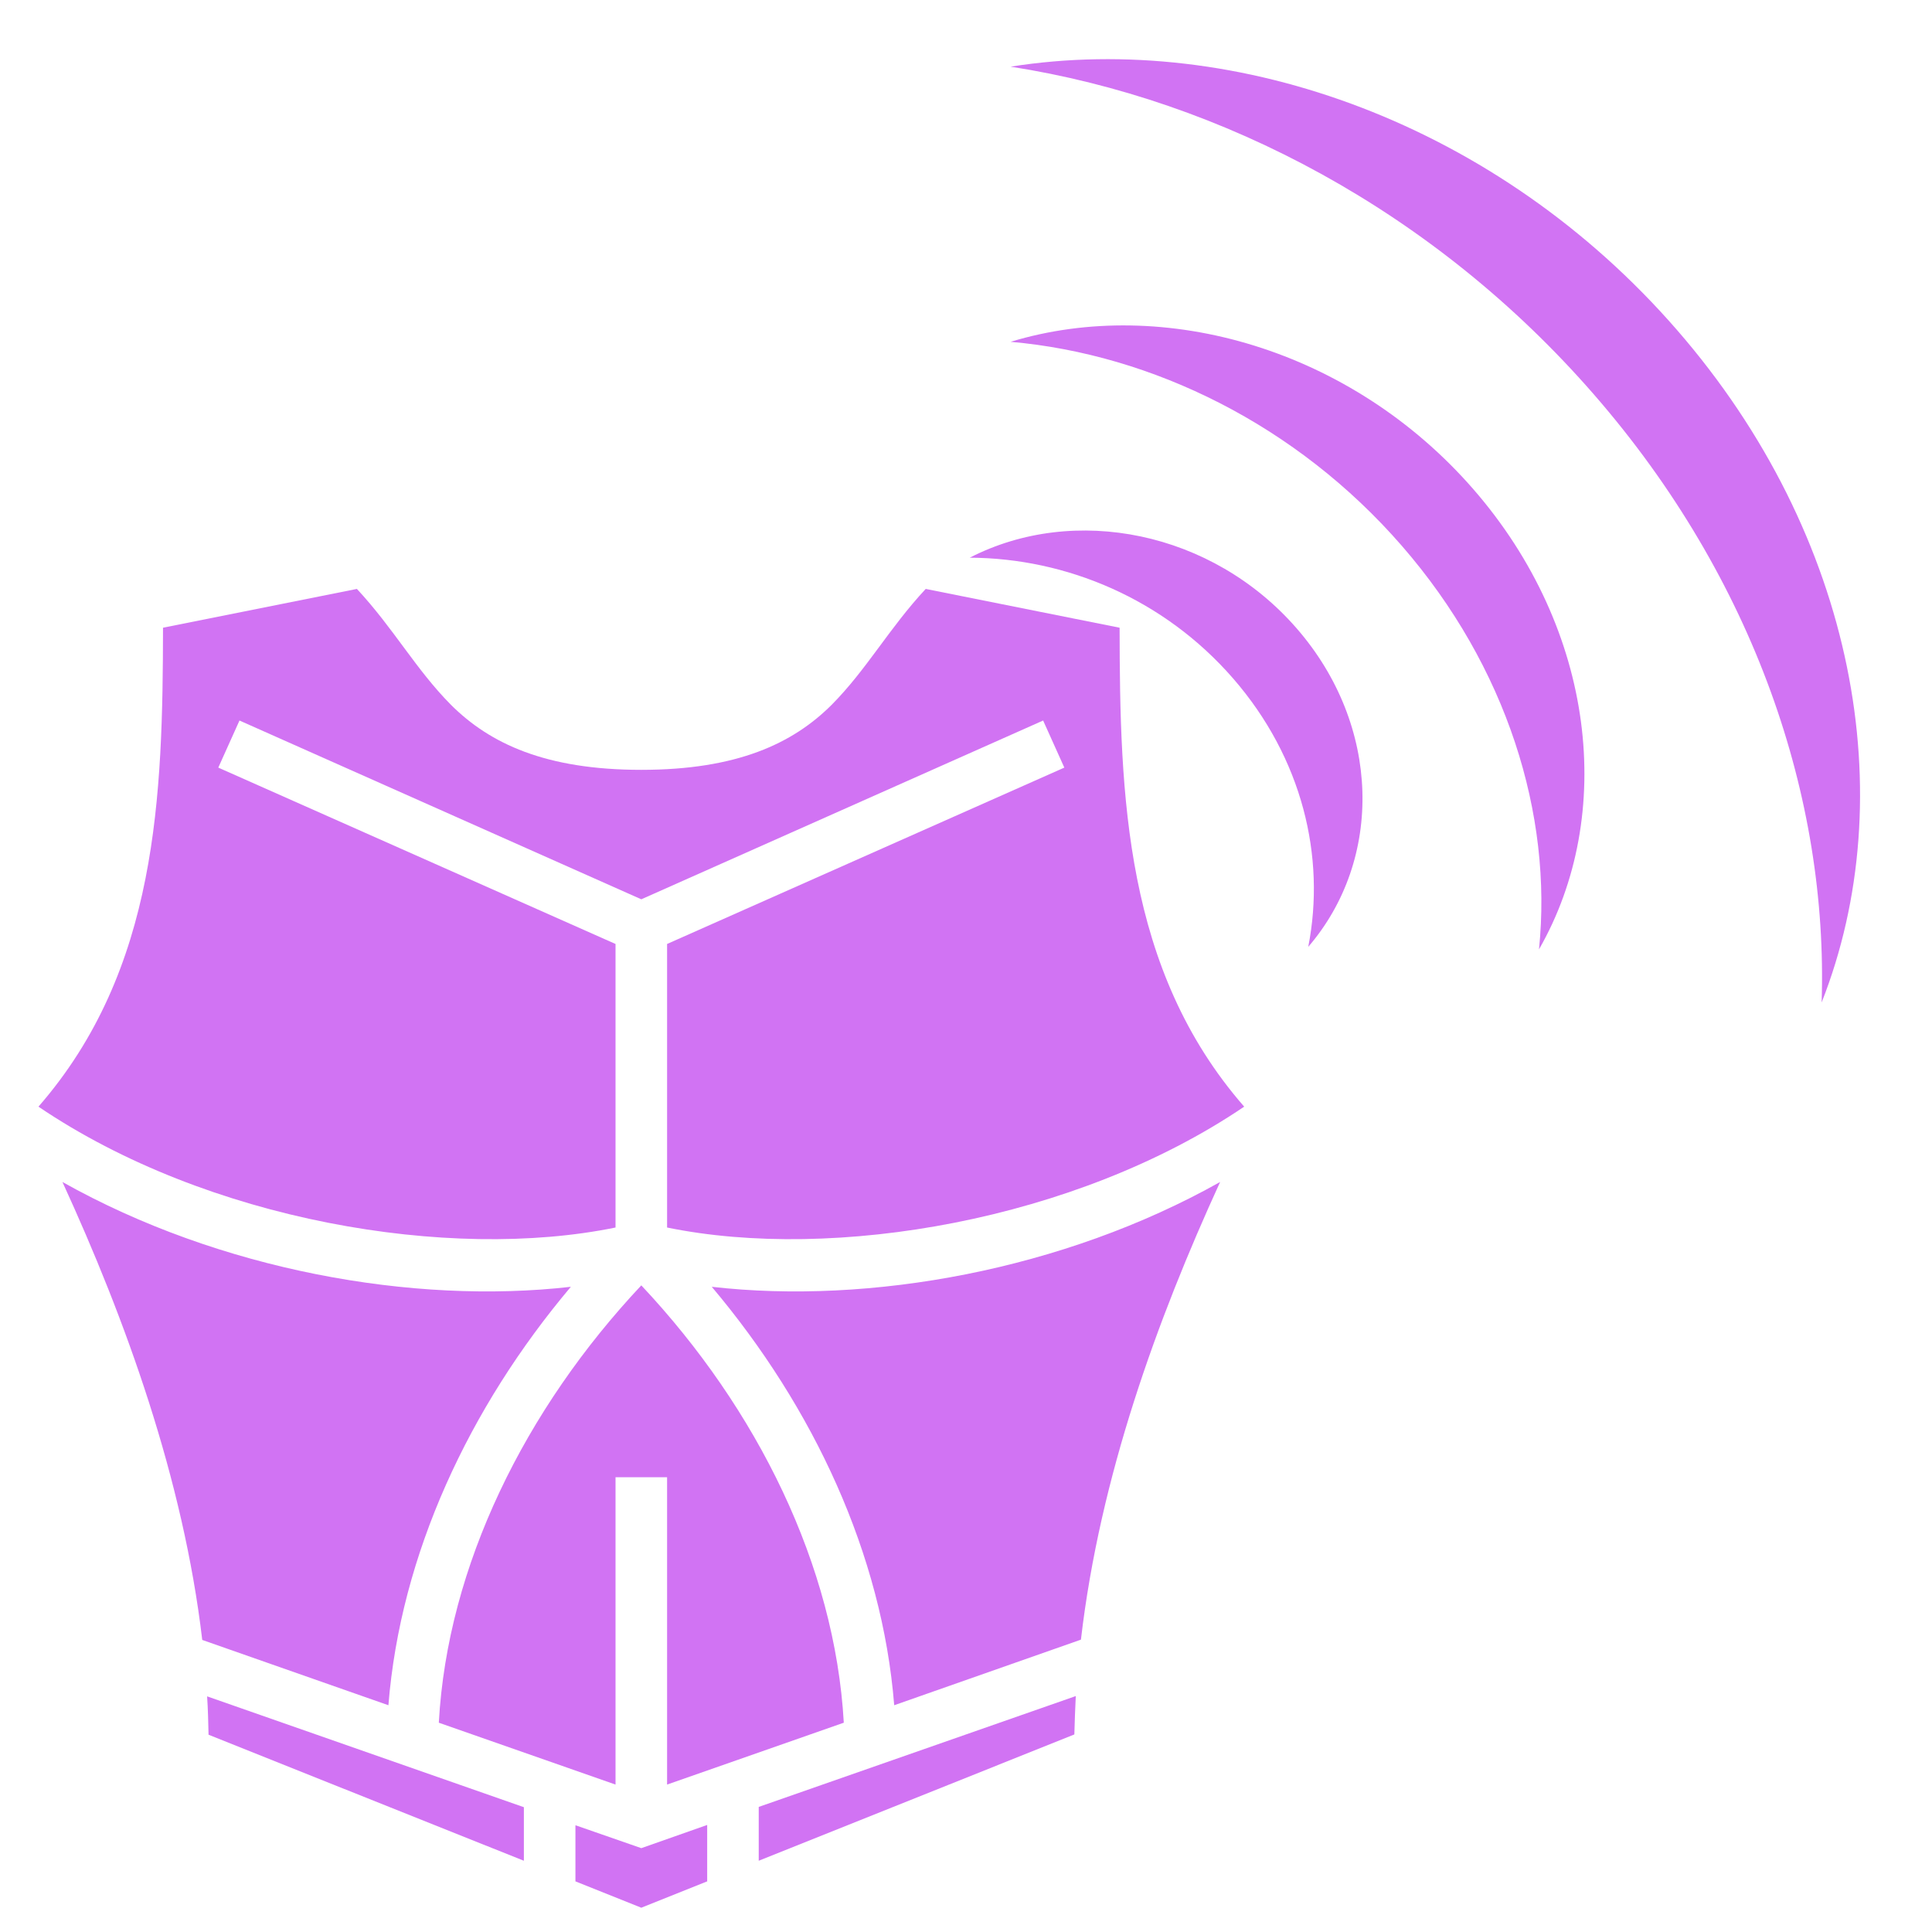 <?xml version="1.0" encoding="UTF-8" standalone="no"?>
<svg
   xmlns:dc="http://purl.org/dc/elements/1.1/"
   xmlns:cc="http://creativecommons.org/ns#"
   xmlns:rdf="http://www.w3.org/1999/02/22-rdf-syntax-ns#"
   xmlns:svg="http://www.w3.org/2000/svg"
   xmlns="http://www.w3.org/2000/svg"
   xmlns:sodipodi="http://sodipodi.sourceforge.net/DTD/sodipodi-0.dtd"
   xmlns:inkscape="http://www.inkscape.org/namespaces/inkscape"
   style="height: 512px; width: 512px;"
   viewBox="0 0 512 512"
   version="1.1"
   id="svg6"
   sodipodi:docname="sonic-armor.svg"
   inkscape:version="0.92.3 (2405546, 2018-03-11)"
   inkscape:export-filename="D:\Varie\SlothMachine\Game\Assets\Resources\UI\Upgrades\Temporary\15.png"
   inkscape:export-xdpi="300"
   inkscape:export-ydpi="300">
  <defs
     id="defs10" />
  <sodipodi:namedview
     pagecolor="#ffffff"
     bordercolor="#666666"
     borderopacity="1"
     objecttolerance="10"
     gridtolerance="10"
     guidetolerance="10"
     inkscape:pageopacity="0"
     inkscape:pageshadow="2"
     inkscape:window-width="640"
     inkscape:window-height="480"
     id="namedview8"
     showgrid="false"
     inkscape:zoom="0.87792969"
     inkscape:cx="200.29247"
     inkscape:cy="300.75984"
     inkscape:current-layer="svg6" />
  <g
     class=""
     style="fill:#d173f3;fill-opacity:1"
     transform="matrix(0.759,0,0,0.759,-24.351,136.465)"
     id="g4">
    <path
       d="M 156.7,25.83 89,39.38 C 88.9,97.95 87.26,158.7 45.51,206.6 104.4,246.5 189,260.7 247,248.8 v -99 L 108.3,88.22 115.7,71.78 256,134.2 396.3,71.78 403.7,88.22 265,149.8 v 99 c 58,11.9 142.6,-2.3 201.5,-42.2 C 424.7,158.7 423.1,97.95 423,39.38 L 355.3,25.83 C 342.4,39.71 334.7,53.98 322.4,66.36 308.9,79.78 289.5,89 256,89 222.5,89 203.1,79.78 189.6,66.36 177.3,53.98 169.6,39.71 156.7,25.83 Z M 53.88,232.9 C 75.96,281 96.07,336.6 102.7,392.8 l 65,22.8 c 4.2,-52.7 28.2,-104 63.7,-146.1 -55.1,6.3 -122.7,-5.8 -177.52,-36.6 z m 404.22,0 c -54.8,30.8 -122.4,42.9 -177.5,36.6 35.5,42.1 59.5,93.4 63.7,146.1 l 65.2,-22.9 c 6.6,-56.8 26.6,-111.8 48.6,-159.8 z M 256,269 c -40.5,43.1 -67.7,97.9 -70.7,152.7 L 247,443.3 V 336 h 18 v 107.3 l 61.7,-21.6 C 323.6,366.9 296.5,312.1 256,269 Z M 407.7,412.4 297,451.1 v 18.8 l 110.2,-44.1 c 0.1,-4.5 0.3,-8.9 0.5,-13.4 z m -303.3,0.1 c 0.3,4.5 0.4,8.9 0.5,13.4 l 110.1,44 v -18.7 z m 174.6,44.9 -23,8.1 -23,-8 v 19.6 l 23,9.2 23,-9.2 z"
       id="path2"
       style="fill:#d173f3;fill-opacity:1"
       inkscape:connector-curvature="0" />
  </g>
  <path
     d="m 346.697,250.934 c 19.939,-23.191 19.337,-58.649 -3.06,-84.402 -22.397,-25.753 -58.926,-32.989 -86.642,-18.739 25.534,0.116 51.421,10.877 69.779,31.987 18.359,21.109 24.609,47.297 19.923,71.154 z m 61.153,0.665 c 20.427,-35.654 14.991,-84.714 -17.342,-121.892 -32.333,-37.177 -82.007,-51.486 -122.693,-39.125 37.574,3.306 75.838,22.045 103.682,54.06 27.844,32.015 40.008,71.26 36.353,106.956 z m 74.9,14.065 C 504.204,211.272 491.924,142.068 444.371,87.39 396.992,32.911 327.909,8.167 267.82,17.667 323.792,26.382 380.152,55.954 422.462,104.603 c 42.533,48.906 62.055,106.933 60.289,161.062 z"
     id="path2-7"
     inkscape:connector-curvature="0"
     style="fill:#d173f3;fill-opacity:1;stroke-width:1"
     sodipodi:nodetypes="cscsccscsccscscc" />
</svg>
